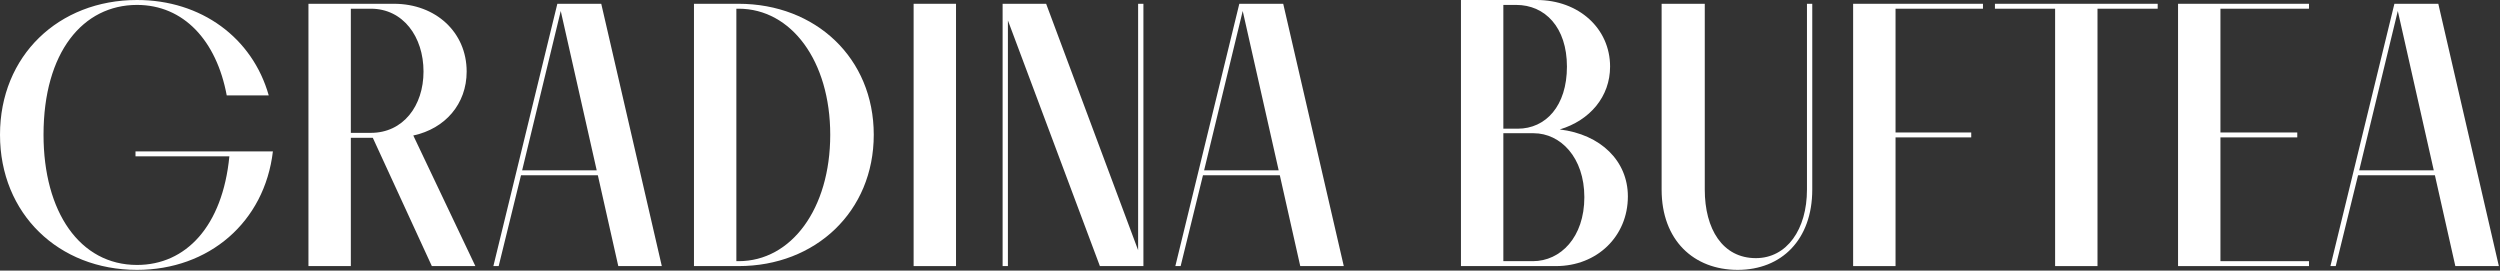 <svg width="1321" height="143" viewBox="0 0 1321 143" fill="none" xmlns="http://www.w3.org/2000/svg">
<rect x="0" y="0" width="1321" height="143" fill="#333333" stroke="none"/>
<path d="M71.6 82.6H121.2C117.6 119.6 98.2 140 72.4 140C42.2 140 23 112 23 71.2C23 27.6 43.8 2.6 72.4 2.6C97 2.6 114.4 21.4 119.8 50.4H142C133.4 20 106.4 0 72.4 0C31 0 0 29.4 0 71.2C0 113 31 142.6 72.4 142.6C110.4 142.6 139.8 117.4 144.2 80H71.6V82.6Z" fill="white"/>
<path d="M162.984 140.6H185.384V72.8H196.984L228.184 140.6H251.184L218.384 71.6C235.184 68 246.584 55 246.584 37.8C246.584 17 230.184 2 208.184 2H162.984V140.6ZM195.984 4.6C212.984 4.6 223.784 19.4 223.784 37.8C223.784 56 212.984 70.2 195.984 70.2H185.384V4.6H195.984Z" fill="white"/>
<path d="M263.5 140.6L275.3 92.6H315.9L326.7 140.6H349.7L317.7 2H294.5L260.7 140.6H263.5ZM275.9 90L296.3 5.8L315.3 90H275.9Z" fill="white"/>
<path d="M366.695 140.6H390.295C430.895 140.6 461.695 111.8 461.695 71.2C461.695 30.6 430.895 2 390.295 2H366.695V140.6ZM390.295 4.6C418.095 4.6 438.695 32.2 438.695 71.2C438.695 110.4 418.095 138 390.295 138H389.095V4.6H390.295Z" fill="white"/>
<path d="M505.158 140.6V2H482.758V140.6H505.158Z" fill="white"/>
<path d="M529.781 140.6H532.581V10.8L581.181 140.6H604.181V2H601.381V132.2L552.781 2H529.781V140.6Z" fill="white"/>
<path d="M623.852 140.6L635.652 92.6H676.252L687.052 140.6H710.052L678.052 2H654.852L621.052 140.6H623.852ZM636.252 90L656.652 5.8L675.652 90H636.252Z" fill="white"/>
<path d="M771.969 140.6H822.169C843.969 140.6 860.169 124.8 860.169 103.8C860.169 85 845.769 71 824.169 68.4C840.169 63.6 850.769 51 850.769 35.2C850.769 15 834.169 0 811.969 0H771.969V140.6ZM801.169 2.6C816.369 2.6 827.969 14.4 827.969 35.2C827.969 56 816.769 68 801.969 68H794.369V2.6H801.169ZM837.169 104.2C837.169 125.4 824.569 138 809.969 138H794.369V70.4H810.369C824.569 70.4 837.169 83.2 837.169 104.2Z" fill="white"/>
<path d="M900.8 2H878V100.2C878 127 895 142.6 918.2 142.6C941.4 142.6 957.6 126.6 957.6 100.2V2H954.8V100.2C954.8 121.2 944.2 136.4 927.8 136.4C910.2 136.4 900.8 121 900.8 100.2V2Z" fill="white"/>
<path d="M1001.6 140.6V72.6H1041.6V70H1001.6V4.6H1047.8V2H979.195V140.6H1001.6Z" fill="white"/>
<path d="M1085.92 140.6H1108.32V4.6H1140.12V2H1054.12V4.6H1085.92V140.6Z" fill="white"/>
<path d="M1150.88 140.6H1220.07V138H1173.28V72.6H1213.88V70H1173.28V4.6H1220.07V2H1150.88V140.6Z" fill="white"/>
<path d="M1234.2 140.6L1246 92.6H1286.6L1297.4 140.6H1320.4L1288.4 2H1265.2L1231.4 140.6H1234.2ZM1246.6 90L1267 5.8L1286 90H1246.6Z" fill="white"/>
</svg>
